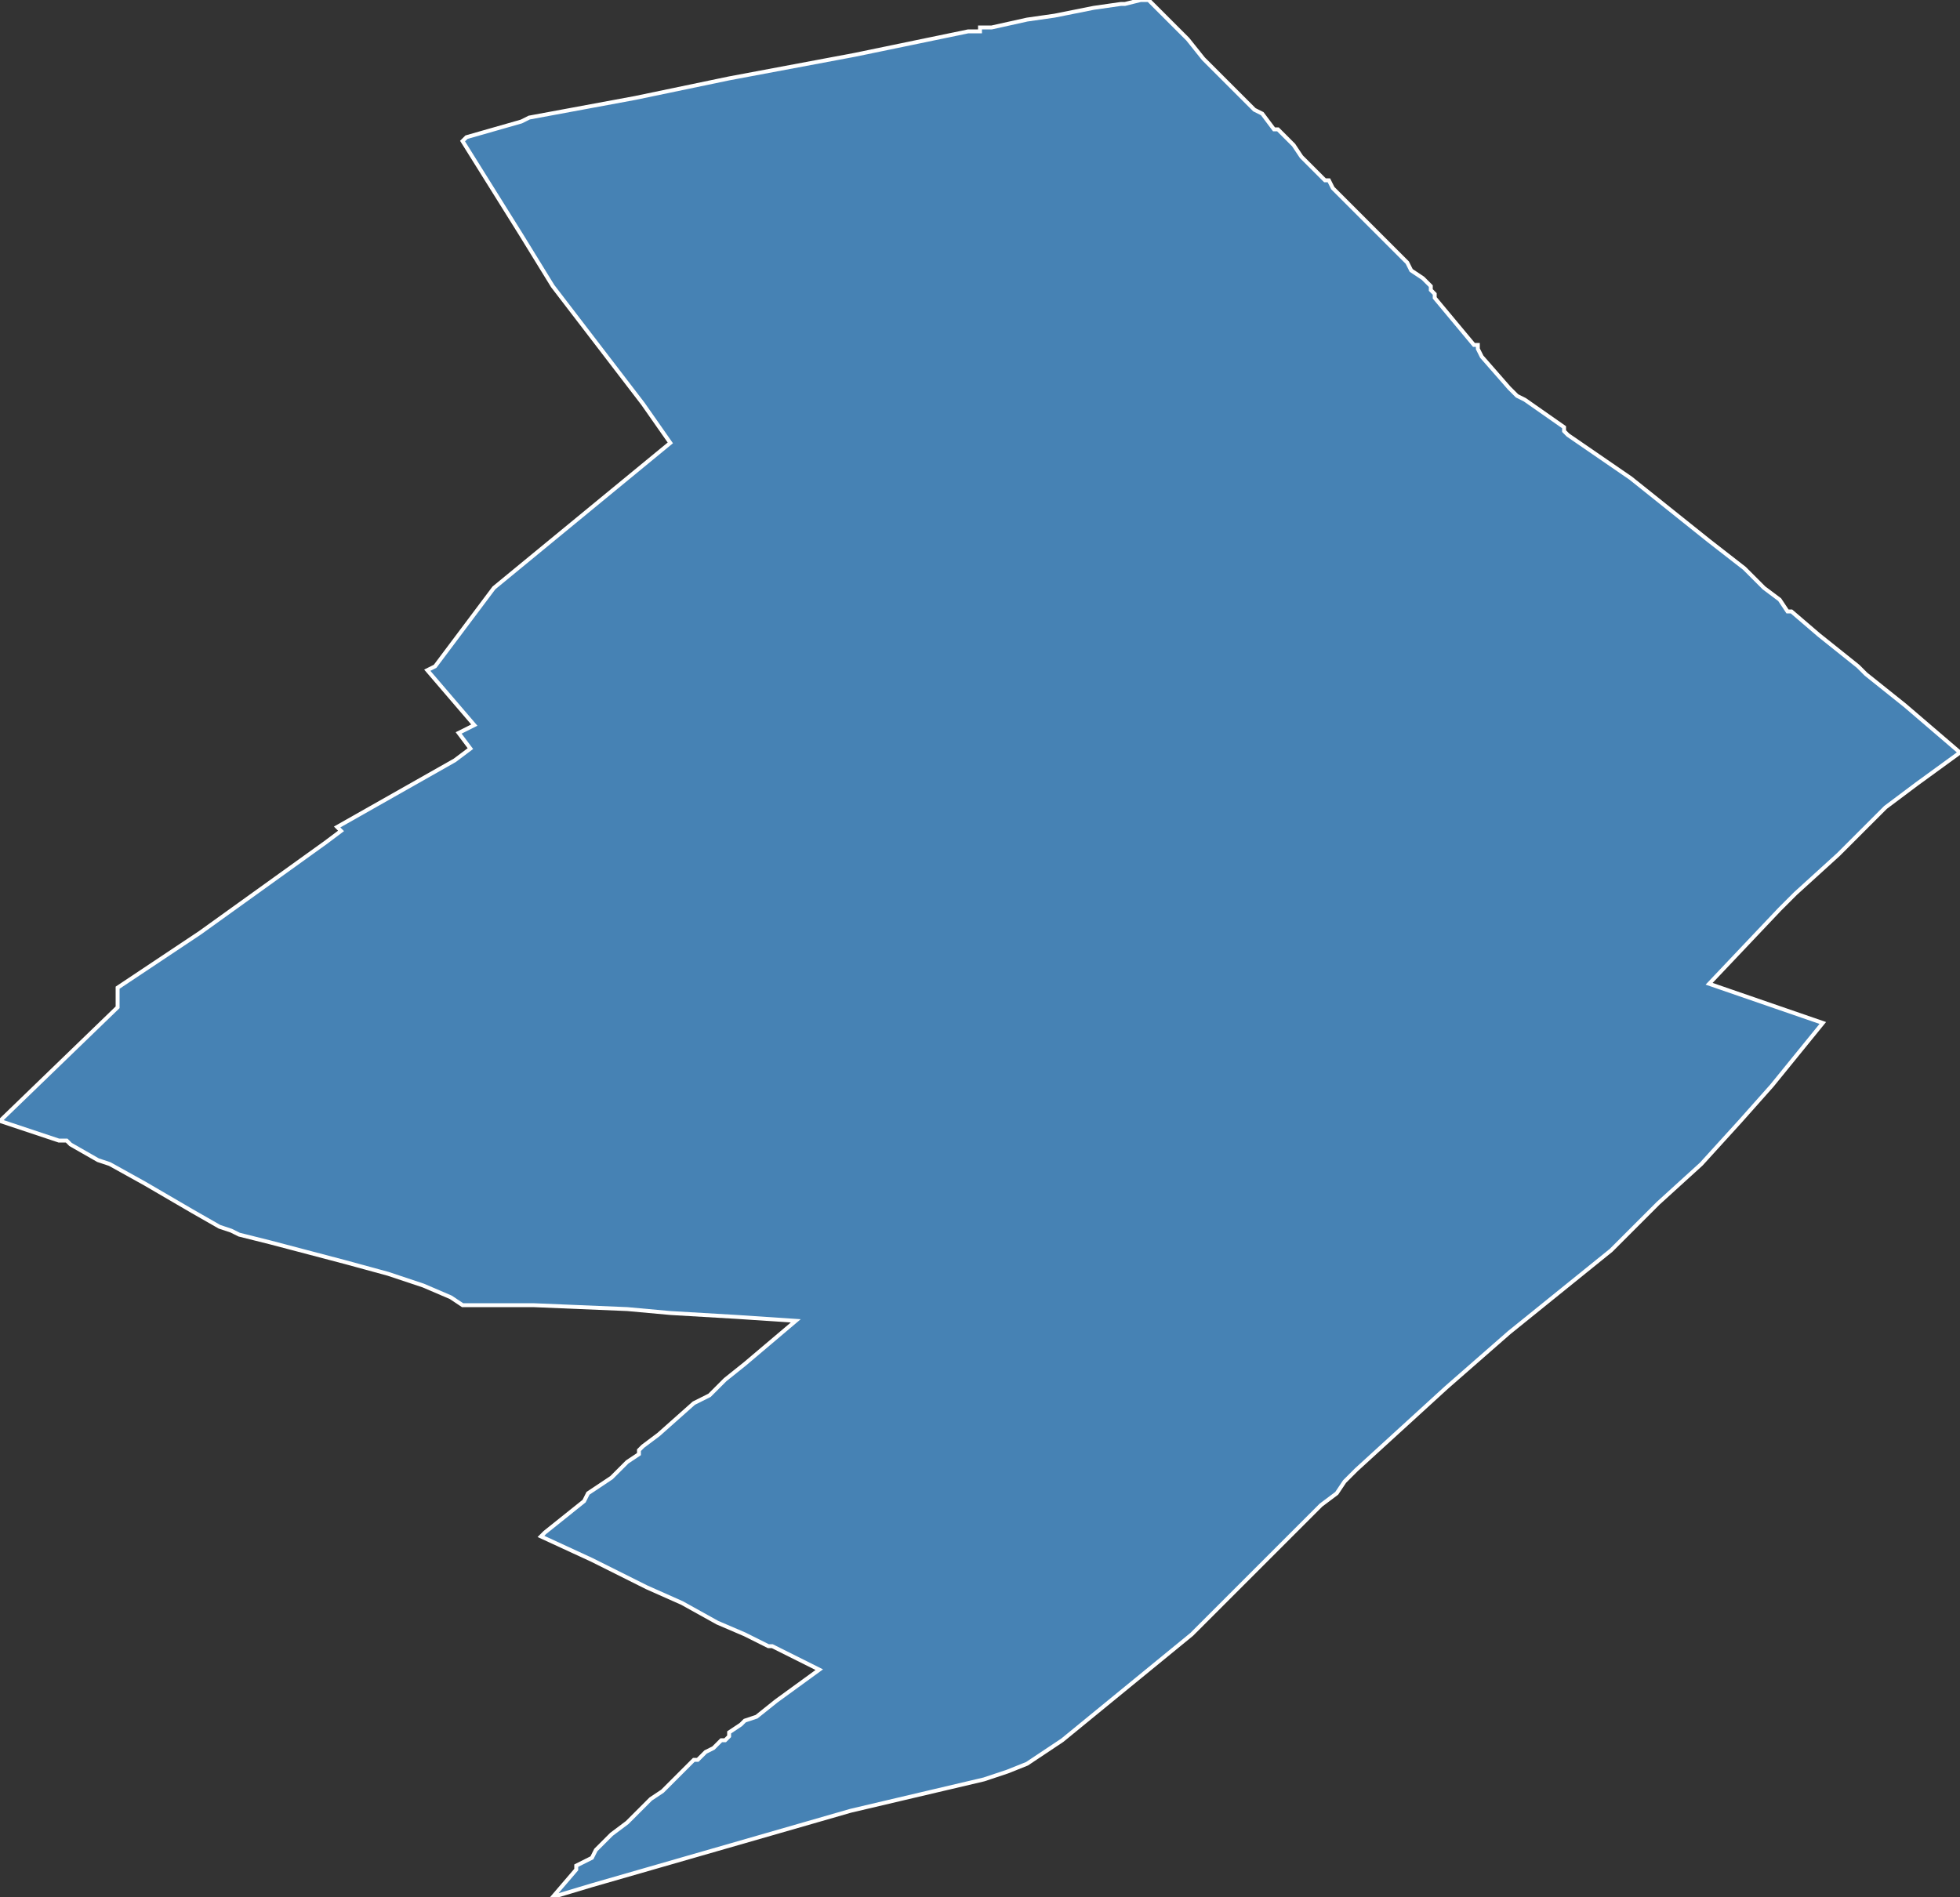 <?xml version="1.0" encoding="utf-8"?>
<svg version="1.1" id="svgmap" xmlns="http://www.w3.org/2000/svg" xmlns:xlink="http://www.w3.org/1999/xlink" x="0px" y="0px" width="100%" height="100%" viewBox="0 0 500 484">
<rect x="0" y="0" width="500" height="484" fill="#333333" stroke="none"/>
<polygon points="164,103 141,73 133,60 118,36 119,35 133,31 135,30 162,25 186,20 218,14 247,8 247,8 250,8 250,7 252,7 253,7 262,5 269,4 274,3 279,2 279,2 286,1 287,1 291,0 293,0 299,6 301,8 302,9 303,10 307,15 309,17 312,20 320,28 322,29 325,33 326,33 330,37 332,40 337,45 338,46 339,46 340,48 342,50 342,50 347,55 349,57 349,57 350,58 353,61 358,66 359,67 360,69 363,71 365,73 365,74 366,75 366,75 366,76 376,88 376,88 377,88 377,89 378,91 385,99 386,100 387,101 389,102 399,109 399,110 400,111 416,122 431,134 436,138 445,145 450,150 454,153 456,156 457,156 457,156 464,162 474,170 475,171 476,172 481,176 486,180 500,192 489,200 481,206 469,218 458,228 455,231 454,232 436,251 465,261 452,277 444,286 434,297 423,307 411,319 385,340 369,354 346,375 343,378 341,381 337,384 304,417 271,444 262,450 257,452 251,454 217,462 151,481 141,484 147,477 147,476 151,474 152,472 156,468 160,465 163,462 166,459 169,457 176,450 177,449 178,449 179,448 180,447 182,446 183,445 184,444 185,444 186,443 186,442 189,440 190,439 193,438 198,434 209,426 197,420 196,420 190,417 183,414 174,409 174,409 165,405 157,401 153,399 151,398 138,392 139,391 149,383 150,381 153,379 156,377 160,373 163,371 163,370 164,369 168,366 177,358 181,356 182,355 185,352 190,348 203,337 188,336 171,335 160,334 160,334 136,333 129,333 118,333 115,331 108,328 99,325 88,322 69,317 61,315 59,314 56,313 49,309 37,302 28,297 25,296 18,292 17,291 15,291 0,286 30,257 30,252 51,238 83,215 87,212 86,211 116,194 120,191 117,187 121,185 109,171 111,170 126,150 171,113 164,103" id="9213" class="canton" fill="steelblue" stroke-width="1" stroke="white" geotype="canton" geoname="Courbevoie-2" code_insee="9213" code_departement="92" nom_departement="Hauts-de-Seine" code_region="11" nom_region="Île-de-France"/></svg>